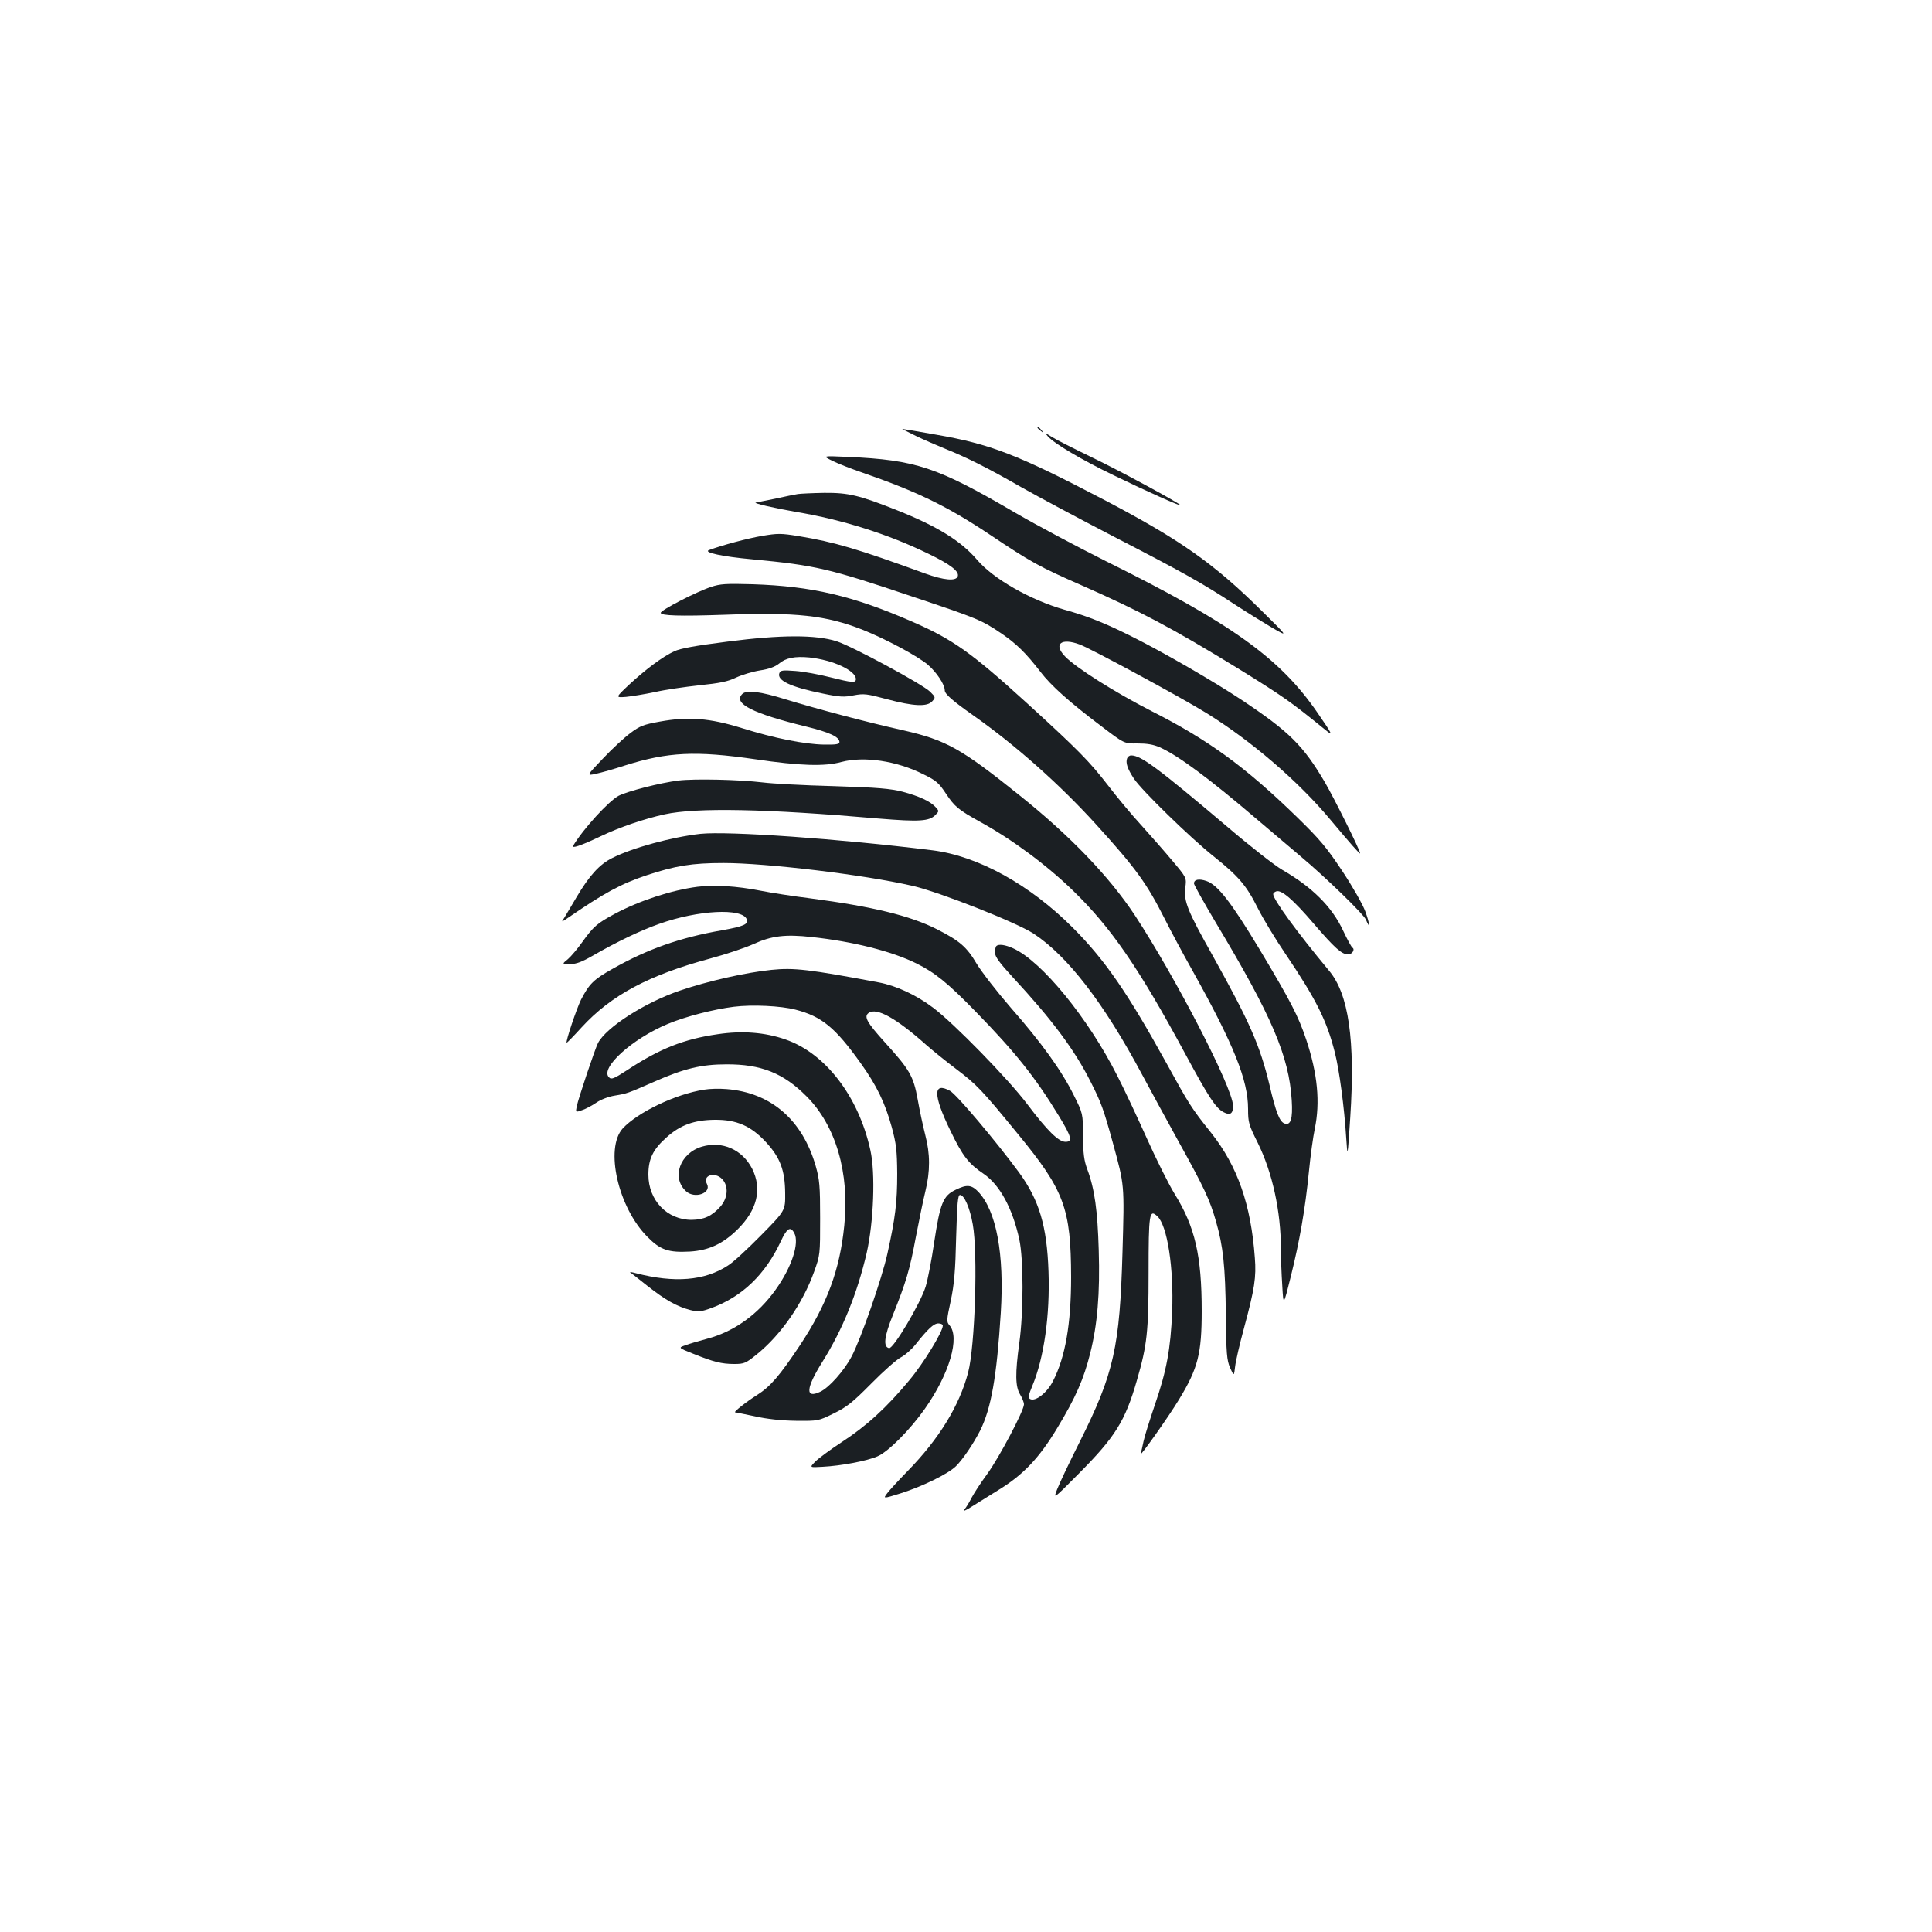 <?xml version="1.0" standalone="no"?>
<!DOCTYPE svg PUBLIC "-//W3C//DTD SVG 20010904//EN"
 "http://www.w3.org/TR/2001/REC-SVG-20010904/DTD/svg10.dtd">
<svg version="1.0" xmlns="http://www.w3.org/2000/svg"
 width="1000pt" height="1000pt" viewBox="0 0 1000 1000"
 preserveAspectRatio="xMidYMid meet">
<g transform="translate(0,1000) scale(0.1,-0.1)"
fill="#1b1f23" stroke="none">
<path d="M5370 7786 c0 -2 8 -10 18 -17 15 -13 16 -12 3 4 -13 16 -21 21 -21
13z"/>
<path d="M4740 7744 c41 -20 107 -48 145 -64 116 -46 231 -104 400 -201 88
-50 302 -164 475 -254 357 -184 466 -245 630 -353 63 -41 152 -96 196 -122 82
-47 82 -47 -50 83 -253 251 -426 373 -829 584 -440 230 -583 285 -861 333 -94
17 -173 30 -176 30 -2 0 29 -16 70 -36z"/>
<path d="M5424 7741 c34 -38 176 -122 340 -201 171 -83 346 -161 346 -155 0 8
-309 176 -459 248 -91 44 -184 91 -206 105 -37 23 -38 23 -21 3z"/>
<path d="M4310 7614 c30 -15 98 -41 150 -59 284 -98 441 -174 660 -320 215
-144 258 -168 477 -264 306 -135 470 -222 808 -429 236 -146 276 -174 454
-319 43 -35 40 -28 -39 87 -195 284 -444 462 -1095 785 -148 74 -360 187 -470
251 -405 237 -514 273 -865 289 -135 6 -135 6 -80 -21z"/>
<path d="M4130 7443 c-14 -2 -67 -13 -117 -24 -51 -10 -96 -19 -100 -20 -23
-2 99 -30 210 -49 238 -40 475 -115 682 -216 116 -56 162 -92 152 -118 -10
-25 -72 -19 -167 15 -351 128 -469 163 -656 194 -92 15 -108 15 -191 1 -75
-13 -203 -47 -273 -73 -32 -12 69 -34 224 -48 327 -31 396 -47 826 -192 341
-114 360 -122 465 -193 76 -52 126 -101 200 -197 55 -72 151 -158 317 -283
117 -89 117 -89 185 -88 49 0 82 -5 116 -20 94 -42 254 -160 502 -372 94 -80
197 -167 230 -195 133 -112 323 -297 335 -325 23 -56 21 -24 -3 42 -13 36 -66
129 -119 209 -81 122 -116 164 -234 279 -267 260 -459 400 -753 549 -190 97
-394 226 -449 284 -61 64 -19 97 77 61 59 -22 514 -268 651 -352 234 -144 480
-355 648 -557 104 -124 152 -179 152 -172 0 16 -134 285 -183 369 -112 190
-184 261 -427 423 -144 96 -412 251 -571 330 -136 68 -226 105 -349 139 -178
51 -369 160 -453 259 -83 97 -205 173 -414 256 -196 78 -252 91 -376 90 -62
-1 -123 -4 -137 -6z"/>
<path d="M3680 6962 c-76 -25 -260 -120 -260 -134 0 -15 98 -18 330 -10 372
14 526 -3 716 -78 120 -48 284 -136 337 -181 45 -39 87 -102 87 -132 0 -19 40
-54 145 -128 222 -156 451 -360 638 -566 208 -229 263 -306 356 -490 28 -56
93 -178 145 -270 213 -382 286 -564 286 -713 0 -69 3 -81 50 -175 76 -154 120
-355 120 -551 0 -44 3 -129 7 -188 6 -107 6 -107 44 46 46 186 74 344 94 544
8 83 22 182 30 220 29 138 15 286 -44 463 -41 122 -79 196 -242 468 -147 244
-217 334 -275 353 -38 13 -64 8 -64 -13 0 -7 52 -100 115 -206 288 -480 377
-688 391 -916 6 -97 -5 -132 -38 -120 -25 10 -44 57 -77 199 -50 206 -101 323
-295 671 -131 233 -149 280 -141 350 7 52 7 52 -68 141 -41 49 -114 132 -161
184 -48 52 -127 147 -175 210 -93 120 -151 179 -416 421 -289 263 -384 330
-595 422 -308 134 -519 183 -825 193 -138 4 -168 2 -215 -14z"/>
<path d="M3765 6679 c-165 -21 -243 -35 -275 -50 -61 -28 -150 -95 -235 -174
-70 -66 -70 -66 -15 -62 30 3 98 14 150 25 52 12 156 27 230 35 105 11 147 19
190 40 30 14 86 31 124 37 47 7 78 19 98 35 35 30 83 39 157 32 123 -13 241
-68 241 -112 0 -21 -19 -19 -135 10 -55 14 -135 29 -177 32 -67 5 -78 4 -84
-11 -14 -38 58 -72 226 -106 87 -18 110 -19 159 -9 53 10 67 8 172 -20 138
-37 208 -40 234 -11 18 20 18 21 -11 50 -40 39 -403 235 -484 261 -108 34
-287 34 -565 -2z"/>
<path d="M3842 6408 c-49 -49 54 -101 328 -168 123 -30 175 -54 175 -81 0 -11
-18 -14 -80 -13 -102 2 -258 33 -427 86 -164 51 -276 60 -423 33 -83 -15 -103
-22 -153 -60 -31 -23 -95 -82 -142 -132 -85 -89 -85 -89 -35 -78 28 6 95 25
150 43 222 70 365 77 675 32 231 -34 358 -38 445 -14 117 31 287 6 425 -64 66
-32 80 -45 117 -101 44 -66 64 -83 178 -146 162 -89 341 -221 479 -355 196
-190 341 -400 581 -845 122 -226 158 -281 199 -302 34 -18 49 -7 48 35 -2 93
-297 663 -509 986 -132 199 -332 408 -593 617 -305 245 -382 288 -605 339
-180 40 -445 110 -608 160 -131 41 -203 50 -225 28z"/>
<path d="M5834 6075 c-9 -23 2 -55 35 -105 40 -61 294 -308 411 -401 130 -104
171 -151 230 -269 28 -56 93 -163 144 -238 158 -234 213 -343 255 -509 23 -90
49 -282 59 -443 7 -105 7 -105 21 107 26 399 -8 638 -110 759 -165 198 -289
368 -289 396 0 5 7 11 15 14 27 11 88 -42 195 -167 109 -127 145 -159 178
-159 21 0 37 26 22 35 -5 3 -27 43 -48 88 -58 124 -160 225 -314 314 -37 21
-163 119 -280 219 -365 309 -452 374 -503 374 -9 0 -18 -7 -21 -15z"/>
<path d="M3512 5960 c-96 -12 -263 -55 -310 -79 -51 -27 -183 -171 -235 -258
-11 -17 38 -1 141 48 98 47 227 91 332 114 165 36 523 29 1110 -22 207 -17
259 -14 291 18 20 20 20 21 2 41 -27 30 -85 57 -171 80 -63 16 -127 22 -357
29 -154 4 -318 13 -365 19 -126 15 -355 20 -438 10z"/>
<path d="M3625 5684 c-149 -17 -351 -72 -456 -125 -66 -33 -118 -90 -185 -203
-26 -45 -55 -92 -63 -106 -16 -24 -16 -24 14 -4 192 132 278 179 413 224 149
49 233 63 397 63 220 0 726 -60 977 -118 135 -30 538 -189 627 -247 177 -116
365 -360 563 -731 45 -84 130 -240 189 -347 132 -238 161 -300 193 -412 37
-129 48 -229 51 -483 2 -203 5 -235 22 -275 20 -44 20 -44 26 7 3 28 24 118
46 199 55 203 64 264 56 364 -20 276 -90 474 -225 645 -104 130 -116 150 -233
363 -200 362 -316 531 -482 698 -224 225 -493 374 -730 403 -484 60 -1056 100
-1200 85z"/>
<path d="M3610 5410 c-133 -17 -301 -72 -428 -140 -91 -49 -110 -65 -168 -146
-24 -34 -57 -73 -74 -88 -32 -26 -32 -26 11 -26 32 0 61 11 120 45 123 71 247
130 341 163 202 72 430 83 453 24 10 -26 -16 -37 -127 -57 -219 -38 -388 -98
-568 -200 -98 -55 -120 -77 -163 -160 -23 -47 -80 -216 -74 -222 2 -1 36 34
77 79 153 167 348 271 667 357 82 22 183 56 224 75 92 42 164 51 299 36 216
-23 417 -74 544 -137 95 -47 162 -101 306 -249 204 -209 308 -339 430 -539 67
-110 73 -135 35 -135 -36 0 -94 57 -198 195 -99 131 -379 418 -487 499 -87 66
-191 114 -281 131 -363 68 -439 77 -556 65 -136 -14 -329 -58 -473 -107 -183
-62 -383 -191 -425 -272 -16 -32 -101 -285 -110 -328 -6 -31 -6 -31 28 -19 19
6 52 24 74 39 23 16 63 31 94 36 65 11 66 11 205 72 156 69 246 90 374 90 180
1 296 -46 415 -166 151 -151 223 -396 195 -668 -23 -230 -89 -408 -230 -621
-106 -159 -153 -213 -222 -257 -53 -33 -124 -89 -113 -89 3 0 49 -10 103 -21
63 -14 137 -22 212 -23 115 -1 116 -1 195 38 68 33 98 57 195 155 63 64 132
125 154 136 21 11 54 40 74 65 65 82 95 110 119 110 13 0 23 -5 23 -11 0 -32
-100 -196 -174 -284 -118 -142 -221 -236 -350 -320 -61 -40 -123 -86 -138
-102 -28 -29 -28 -29 40 -25 96 5 229 30 284 54 56 24 169 138 245 246 128
182 183 371 127 433 -15 17 -15 25 7 126 18 85 24 154 28 328 5 179 9 220 20
220 22 0 51 -67 66 -152 27 -149 12 -629 -24 -767 -45 -171 -149 -342 -312
-509 -46 -47 -94 -99 -106 -115 -23 -30 -23 -30 70 -1 113 36 244 100 285 140
36 36 89 114 125 184 57 115 86 276 107 610 19 305 -23 528 -117 627 -35 36
-59 38 -116 10 -66 -31 -81 -70 -112 -274 -13 -90 -33 -192 -44 -228 -28 -89
-167 -322 -189 -318 -32 6 -25 61 19 170 69 172 88 236 119 403 17 88 39 196
50 240 25 103 25 192 -1 291 -11 43 -29 126 -39 183 -22 122 -42 155 -170 296
-93 103 -110 133 -84 152 41 30 143 -27 299 -166 33 -29 101 -84 150 -121 111
-84 135 -109 324 -340 240 -292 274 -384 275 -740 0 -243 -30 -415 -94 -539
-31 -61 -92 -108 -119 -92 -10 6 -7 22 12 67 61 146 92 366 84 593 -8 235 -48
369 -153 513 -117 159 -324 405 -357 422 -88 48 -88 -21 2 -206 64 -133 94
-171 174 -225 82 -57 148 -177 183 -339 22 -103 22 -374 0 -534 -22 -159 -21
-227 4 -268 11 -18 20 -41 20 -51 0 -32 -127 -273 -190 -360 -34 -46 -70 -102
-82 -125 -11 -22 -28 -50 -37 -60 -9 -11 8 -4 39 16 30 19 91 57 135 84 130
79 213 166 307 322 96 159 137 253 171 388 37 148 51 308 44 534 -6 204 -21
315 -59 417 -17 46 -22 81 -22 174 -1 116 -1 116 -48 210 -62 126 -167 272
-326 453 -71 82 -151 185 -177 228 -52 88 -88 118 -205 178 -140 71 -336 118
-655 160 -88 11 -205 29 -260 40 -123 24 -239 31 -325 20z m508 -636 c135 -35
205 -92 337 -277 83 -116 126 -205 161 -332 23 -86 27 -119 28 -240 0 -149
-10 -230 -51 -415 -28 -127 -138 -443 -185 -531 -38 -73 -117 -162 -163 -183
-78 -37 -74 18 11 154 106 169 181 355 230 565 36 160 46 412 19 532 -61 278
-233 502 -440 573 -106 37 -224 46 -350 27 -175 -25 -301 -75 -469 -186 -69
-45 -82 -50 -94 -37 -48 47 119 199 304 276 93 39 238 76 342 89 95 12 243 5
320 -15z"/>
<path d="M5157 5103 c-4 -3 -7 -19 -7 -34 0 -20 22 -51 91 -126 204 -220 321
-377 404 -542 54 -107 66 -138 115 -316 61 -224 60 -211 50 -566 -14 -491 -44
-627 -220 -979 -54 -107 -107 -219 -118 -248 -21 -53 -21 -53 111 80 189 190
241 272 302 485 52 180 60 248 60 555 0 308 4 331 45 293 52 -47 86 -268 77
-495 -8 -193 -29 -306 -89 -480 -27 -80 -54 -165 -59 -190 -5 -25 -12 -54 -15
-65 -8 -23 145 192 199 282 98 161 117 237 117 457 0 286 -34 435 -140 606
-32 52 -97 183 -145 290 -48 107 -116 252 -152 322 -151 299 -391 592 -538
659 -41 19 -77 24 -88 12z"/>
<path d="M3645 4360 c-149 -23 -344 -117 -422 -201 -93 -103 -24 -408 128
-561 67 -68 109 -82 220 -76 97 6 169 39 245 113 103 101 130 210 77 316 -51
99 -155 145 -260 114 -114 -34 -159 -161 -82 -231 45 -41 133 -9 108 38 -24
45 41 65 79 25 34 -36 30 -97 -9 -142 -44 -49 -84 -68 -149 -69 -127 0 -224
101 -224 234 0 81 23 130 94 193 71 64 143 90 250 91 113 1 187 -32 264 -115
74 -80 99 -146 100 -264 1 -91 1 -91 -124 -218 -69 -70 -146 -142 -173 -158
-120 -78 -275 -91 -476 -39 -18 5 -32 7 -30 5 2 -1 42 -33 89 -70 95 -75 155
-108 224 -126 41 -10 54 -9 109 11 158 58 278 173 358 344 32 69 50 81 70 44
28 -52 -13 -177 -96 -293 -92 -129 -216 -218 -357 -255 -40 -11 -90 -25 -110
-33 -38 -13 -38 -13 40 -44 104 -42 147 -53 212 -53 52 0 60 4 115 48 126 101
240 265 299 430 31 86 31 89 31 277 0 168 -3 199 -23 270 -69 239 -232 380
-462 398 -36 3 -87 2 -115 -3z"/>
</g>
</svg>
